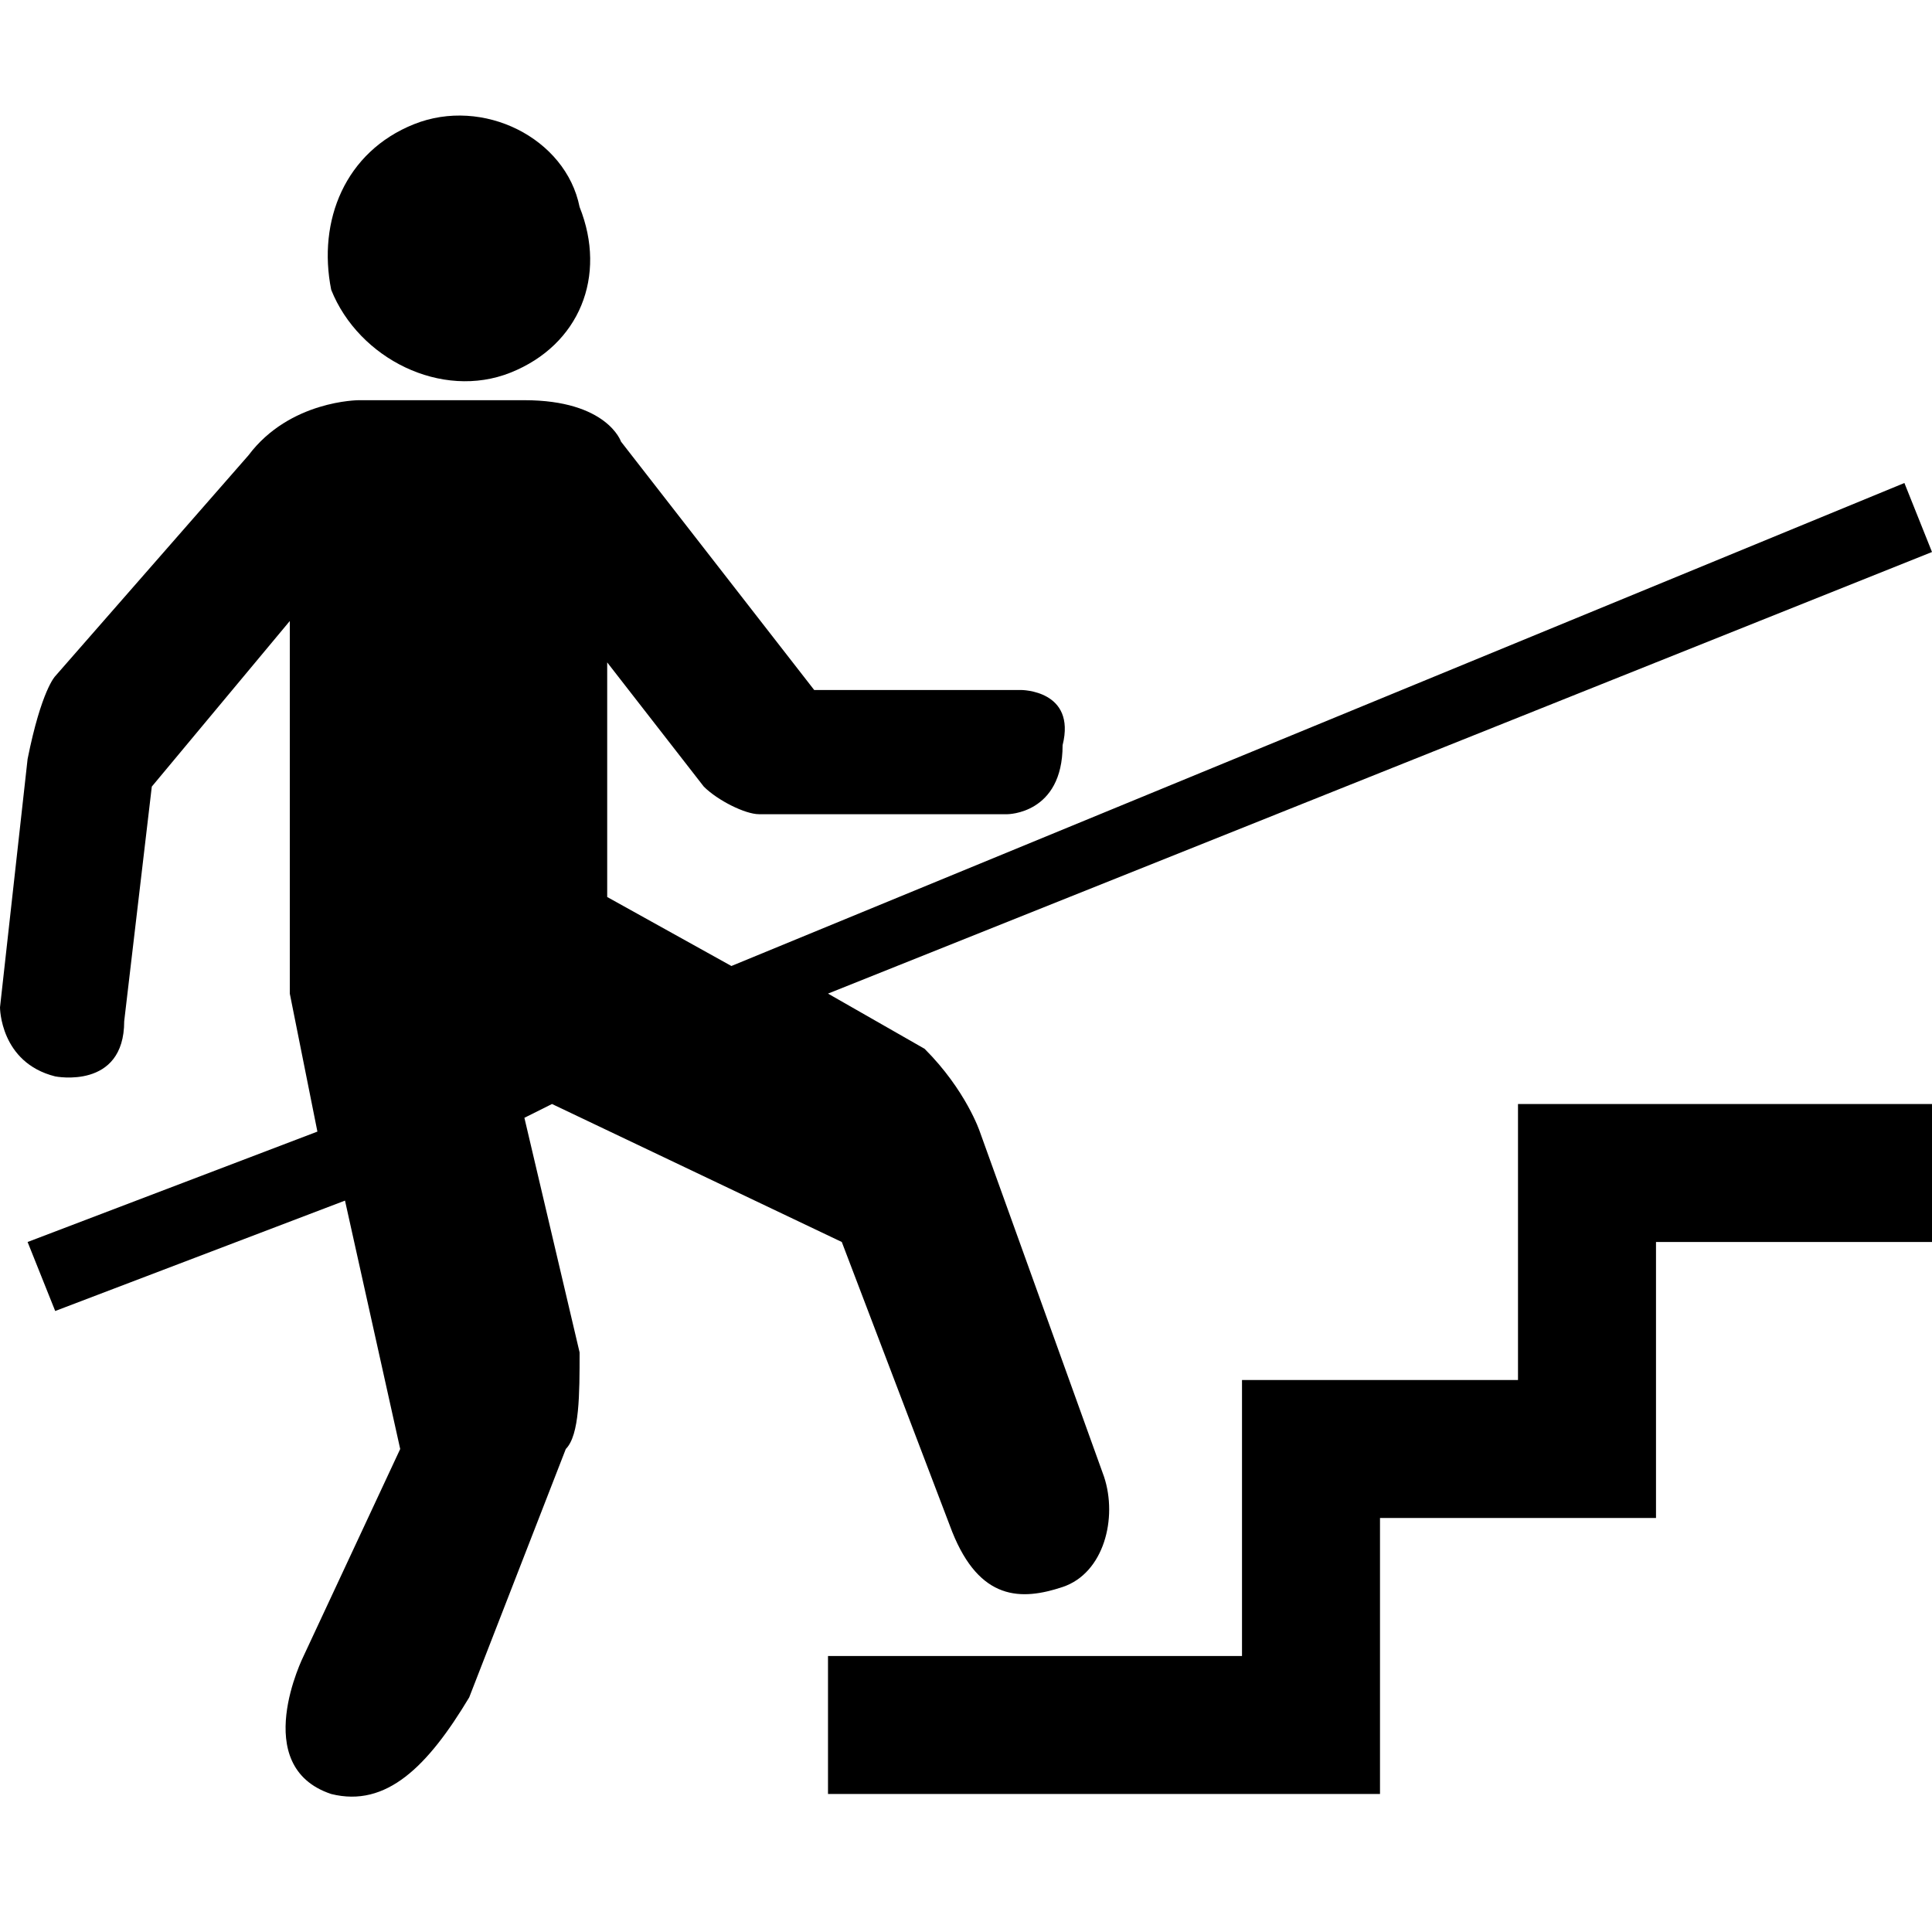 <?xml version="1.0" encoding="utf-8"?>
<!-- Generator: Adobe Illustrator 22.1.0, SVG Export Plug-In . SVG Version: 6.00 Build 0)  -->
<svg version="1.1" id="Layer_1" xmlns="http://www.w3.org/2000/svg" xmlns:xlink="http://www.w3.org/1999/xlink" x="0px" y="0px"
	 width="14px" height="14px" viewBox="0 0 14 14" enable-background="new 0 0 14 14" xml:space="preserve">
<path d="M3.7,2.7C4.2,2.5,4.4,2,4.2,1.5C4.1,1,3.5,0.7,3,0.9C2.5,1.1,2.3,1.6,2.4,2.1C2.6,2.6,3.2,2.9,3.7,2.7z"/>
<g>
	<path fill-rule="evenodd" clip-rule="evenodd" d="M11,8v2H9v2H6v1h4c0,0,0-1.8,0-2c0.2,0,2,0,2,0s0-1.8,0-2c0.2,0,2,0,2,0V8H11z"/>
</g>
<path fill-rule="evenodd" clip-rule="evenodd" d="M7.1,8.2c0,0-0.1-0.3-0.4-0.6L6,7.2l8-3.2l-0.2-0.5L5.3,7L4.4,6.5l0-1.7l0.7,0.9
	c0.1,0.1,0.3,0.2,0.4,0.2l1.8,0c0,0,0.4,0,0.4-0.5C7.8,5,7.4,5,7.4,5L5.9,5L4.5,3.2c0,0-0.1-0.3-0.7-0.3l-1.2,0c0,0-0.5,0-0.8,0.4
	L0.4,4.9c0,0-0.1,0.1-0.2,0.6L0,7.3c0,0,0,0.4,0.4,0.5c0,0,0.5,0.1,0.5-0.4l0.2-1.7l1-1.2l0,2.7l0.2,1L0.2,9l0.2,0.5l2.1-0.8
	l0.4,1.8L2.2,12c0,0-0.4,0.8,0.2,1c0.4,0.1,0.7-0.2,1-0.7l0.7-1.8c0.1-0.1,0.1-0.4,0.1-0.7L3.8,8.1L4,8l2.1,1c0,0,0.8,2.1,0.8,2.1
	c0.2,0.5,0.5,0.5,0.8,0.4c0.3-0.1,0.4-0.5,0.3-0.8L7.1,8.2z"/>
</svg>
